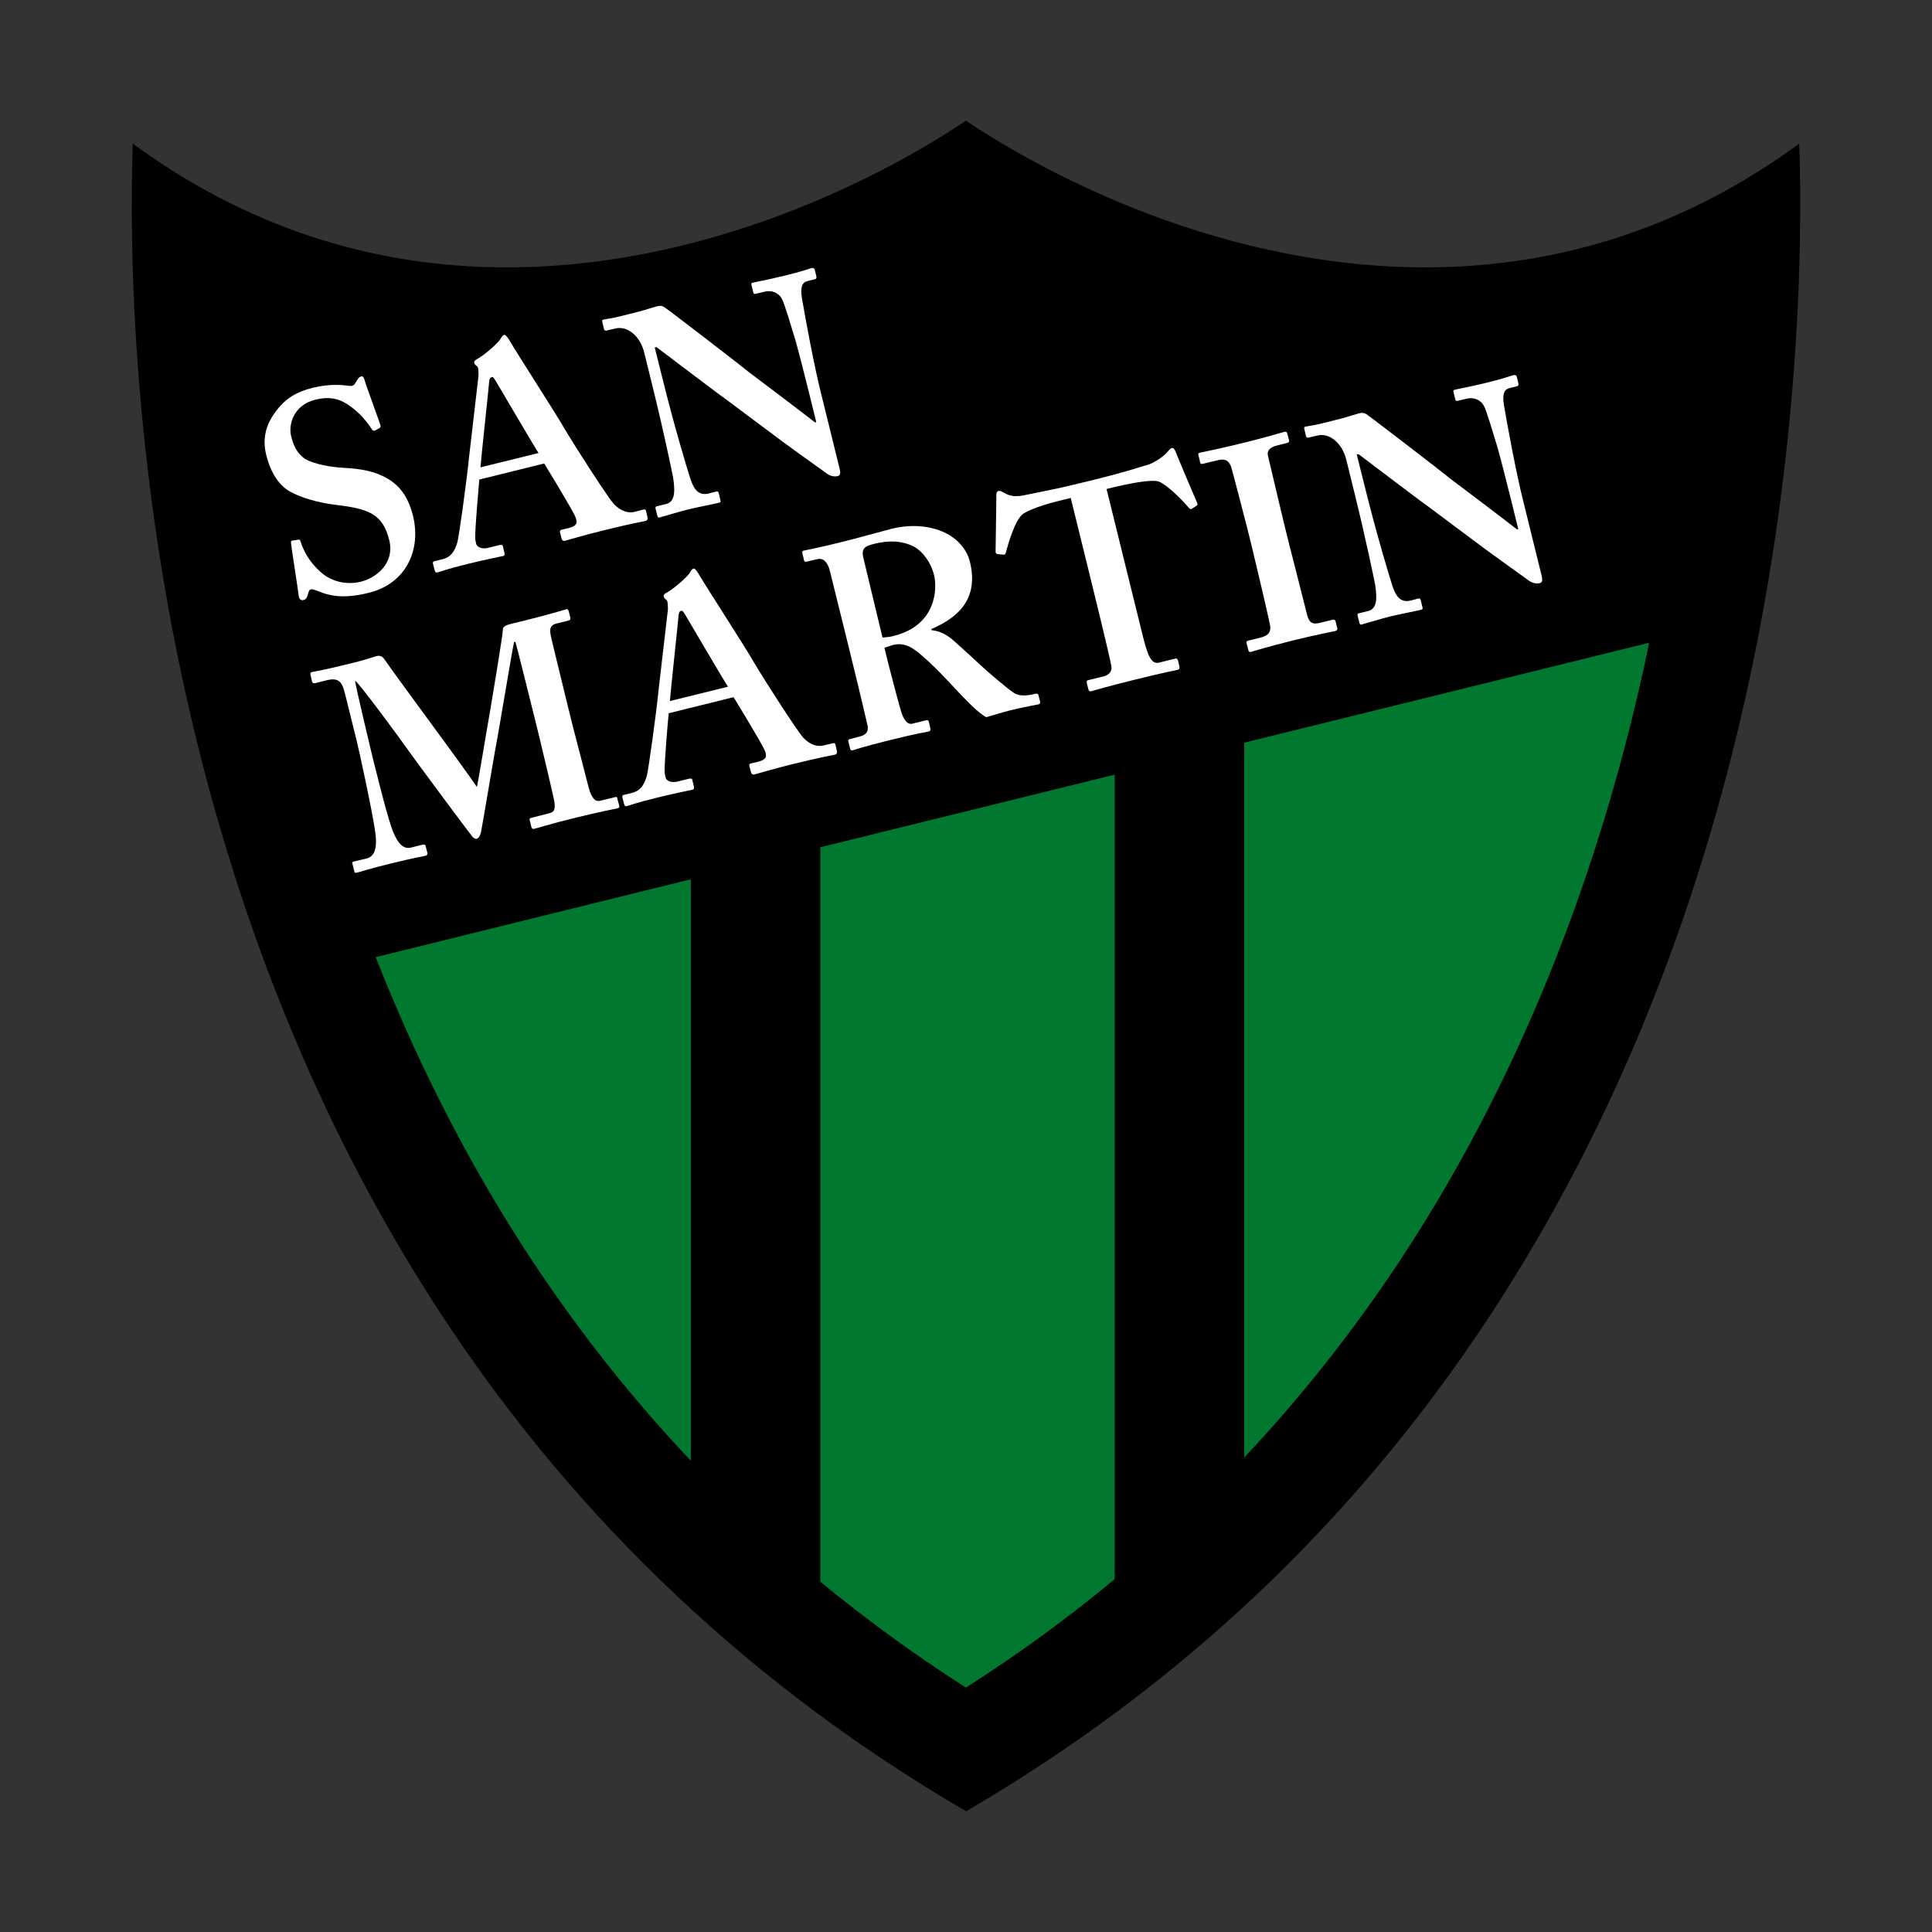 <?xml version="1.0" encoding="utf-8"?>
<!-- Created by @FCLOGO 2025-2-10 GMT+8 19:13:09 . https://fclogo.top/ -->
<!-- FOR PERSONAL USE ONLY NOT FOR COMMERCIAL USE -->
<svg version="1.1" xmlns="http://www.w3.org/2000/svg" xmlns:xlink="http://www.w3.org/1999/xlink" x="0px" y="0px"
	 viewBox="0 0 800 800" style="enable-background:new 0 0 800 800;" xml:space="preserve">
<rect x="0" y="0" width="800" height="800" fill="#333333" stroke="none"/>
<g>
	<path d="M54.972,59.462c-1.444,42.422-0.563,140.016,27.664,252.125c22.134,87.57,56.376,166.72,101.846,235.366
		C239.977,630.754,312.471,698.997,400.039,750c87.573-51.003,160.066-119.246,215.477-203.047
		c45.471-68.646,79.792-147.796,101.846-235.366c28.227-112.109,29.108-209.703,27.664-252.125
		c-46.352,34.001-98.312,51.243-154.77,51.243c-91.421,0-166.479-44.747-190.296-60.706
		c-23.738,15.958-98.796,60.706-190.218,60.706C153.29,110.706,101.324,93.463,54.972,59.462"/>
	<path style="fill:#FFFFFF;" d="M123.56,223.456c0.48-0.08,0.719,0.08,0.881,0.722
		c1.204,3.688,3.211,7.859,7.698,12.108c4.813,4.731,11.547,6.015,17.322,4.572
		c6.255-1.524,14.116-7.62,11.707-17.242c-2.648-10.666-8.34-12.911-21.731-14.515
		c-4.092-0.48-12.511-1.844-19.328-5.533c-4.811-2.725-8.097-8.098-9.863-15.156
		c-1.601-6.495-0.401-12.43,4.092-18.203c3.691-5.052,8.34-7.939,15.076-9.623
		c7.621-1.845,12.671-1.123,15.236-0.802c1.282,0.16,1.924-0.241,2.325-0.963l1.204-1.844
		c0.318-0.562,0.719-0.963,1.444-1.123c0.64-0.161,1.043,0.481,1.361,1.605
		c0.484,1.924,6.337,17.642,6.578,18.765c0.162,0.481-0.083,0.801-0.48,1.043l-1.689,0.961
		c-0.479,0.241-0.959,0.241-1.36-0.401c-1.924-2.887-4.973-7.056-10.186-10.425
		c-3.847-2.566-7.939-3.208-13.23-1.924c-9.304,2.325-11.15,10.585-10.107,14.915
		c0.964,3.93,2.329,7.299,5.853,9.624c3.691,2.245,10.911,3.447,15.878,3.688
		c7.22,0.401,13.313,1.364,18.927,4.891c4.651,2.967,7.939,7.377,9.863,15.077
		c3.45,14.113-2.966,27.987-18.203,31.756c-9.461,2.406-15.554,1.683-21.09-0.642
		c-1.605-0.642-2.403-0.883-3.128-0.722c-0.64,0.161-0.88,1.204-1.282,2.566
		c-0.401,1.284-0.802,1.605-1.761,1.844c-0.887,0.242-1.527-0.32-1.845-1.443
		c-0.083-1.523-3.128-20.609-3.211-22.053c-0.079-0.721,0-1.042,0.484-1.122L123.56,223.456z"/>
	<path style="fill:#FFFFFF;" d="M198.466,198.572c-0.239,2.887-1.84,20.85-1.683,24.138
		c0,0.961,0.245,1.844,0.401,2.486c0.324,1.443,2.57,2.245,4.813,1.683l4.894-1.202
		c0.881-0.16,1.204,0,1.282,0.32l0.719,2.887c0.162,0.722,0.083,1.204-0.642,1.364
		c-1.601,0.401-6.572,1.282-14.673,3.288c-8.581,2.085-10.988,3.126-12.588,3.527
		c-0.725,0.161-0.881-0.56-1.126-1.363l-0.559-2.165c-0.161-0.722,0.079-1.043,0.48-1.123l3.529-0.883
		c3.207-0.801,4.89-2.886,6.094-7.056c0.642-2.325,3.853-25.261,4.894-35.845l3.849-33.12
		c-0.079-1.202,0.161-3.449-0.721-3.929c-0.484-0.321-0.964-0.883-1.042-1.284c-0.162-0.401,0-0.961,0.881-1.444
		c3.446-1.844,8.981-6.816,10.024-8.579c0.48-0.883,0.881-1.444,1.444-1.605c0.64-0.159,1.443,1.123,1.923,1.765
		c3.847,6.655,19.245,30.312,23.175,37.209c4.973,8.34,17.724,28.067,20.128,30.793
		c3.049,3.449,6.416,4.089,8.741,3.529l3.691-0.963c0.64-0.16,0.959,0,1.121,0.562l0.563,2.486
		c0.161,0.642,0.161,1.443-0.804,1.684c-2.085,0.481-4.493,0.722-17.243,3.85
		c-9.7,2.406-13.547,3.689-16.034,4.33c-0.964,0.241-1.365-0.401-1.527-1.122l-0.557-2.245
		c-0.162-0.722,0-1.043,0.64-1.204l3.045-0.722c3.211-0.801,3.853-2.165,2.408-5.132
		c-1.923-3.929-10.264-17.642-12.671-21.572L198.466,198.572z M223.008,187.585
		c-2.007-3.047-16.358-27.506-17.64-29.671c-0.802-1.282-1.204-1.924-1.688-1.764
		c-0.719,0.161-1.043,0.721-1.122,1.844c-0.077,1.605-3.445,32.639-3.606,35.526L223.008,187.585z"/>
	<path style="fill:#FFFFFF;" d="M274.64,158.002c4.89,19.648,9.784,35.686,10.905,39.214
		c1.683,5.694,3.77,8.1,7.939,7.138l2.966-0.802c0.964-0.241,1.043,0.241,1.205,0.802l0.64,2.727
		c0.162,0.64,0.239,0.881-0.719,1.122c-1.126,0.321-8.178,1.685-12.588,2.727
		c-2.971,0.722-10.749,3.047-11.954,3.369c-0.401,0.08-0.719-0.08-0.88-0.883l-0.721-2.887
		c-0.083-0.241,0-0.802,0.48-0.883l3.93-0.961c3.045-0.802,4.009-3.689,2.888-10.906
		c-0.401-2.085-3.768-18.524-8.34-37.049l-3.612-14.676c-1.685-6.896-6.975-11.306-12.027-10.024l-3.768,0.883
		c-0.484,0-0.725-0.161-0.887-0.642l-0.719-3.047c-0.161-0.481,0-0.801,0.48-0.881
		c0.563-0.16,1.527-0.241,3.691-0.642c2.085-0.401,5.212-1.204,10.263-2.486c2.007-0.481,3.691-1.043,5.052-1.444
		c1.527-0.401,2.569-0.801,3.211-0.961c1.444-0.321,2.163-0.16,3.045,0.4
		c1.444,0.883,31.197,23.738,34.325,26.385c2.002,1.443,25.663,19.406,28.065,21.331l0.48-0.161l-2.966-12.03
		c-2.565-10.184-4.009-15.958-5.615-21.731c-1.36-4.331-4.571-15.559-5.692-17.322
		c-1.443-2.646-4.409-3.609-7.218-2.887l-3.687,0.883c-0.724,0.16-0.802-0.321-0.964-0.883l-0.64-2.646
		c-0.162-0.722-0.241-0.963,0.724-1.123c1.361-0.4,5.131-0.961,12.991-2.886
		c6.975-1.685,9.701-2.727,11.067-3.128c0.881-0.161,1.282,0.241,1.36,0.56l0.642,2.648
		c0.162,0.721,0.083,1.202-0.401,1.363l-3.207,0.802c-2.324,0.56-3.049,2.646-2.324,7.056
		c1.36,8.019,4.972,27.747,7.939,39.535l7.537,30.554c0.401,1.603,0.804,3.287-0.64,3.608
		c-1.606,0.401-3.207-0.16-4.331-0.883c-1.205-0.961-9.221-6.575-18.522-13.391
		c-10.587-7.939-22.294-16.6-24.14-18.044c-2.007-1.282-26.304-19.807-28.065-21.09l-0.725,0.161
		L274.64,158.002z"/>
	<path style="fill:#FFFFFF;" d="M221.627,298.307c-0.881-3.449-7.939-32.157-8.261-32.559l-0.48,0.08
		c-0.563,1.844-6.736,39.294-7.459,42.582c-0.798,4.171-5.854,34.403-6.173,35.686
		c-0.162,1.042-0.725,2.887-1.845,3.207c-0.719,0.161-1.606-0.4-2.403-1.683
		c-0.646-0.562-24.619-32.958-25.745-34.643c-3.367-4.811-20.45-28.067-22.211-29.11
		c0,1.685,7.058,30.954,7.376,32.318c0.401,1.363,5.134,21.091,7.698,28.468c1.766,5.132,4.248,9.223,7.939,8.34
		l5.052-1.282c0.724-0.161,1.042,0.239,1.125,0.562l0.719,2.886c0.162,0.481,0,1.043-0.88,1.204
		c-1.205,0.321-4.495,0.802-13.313,2.967c-9.941,2.406-13.793,3.768-14.914,4.009c-0.964,0.241-1.043,0-1.205-0.801
		l-0.719-2.889c-0.083-0.239-0.162-0.721,0.48-0.881l5.374-1.284c3.926-0.961,4.169-5.453,3.768-9.623
		c-0.964-8.421-7.297-37.049-7.86-39.134L142.8,287c-1.042-4.17-2.247-6.575-7.297-5.373l-5.135,1.284
		c-0.64,0.16-1.042-0.241-1.121-0.562l-0.725-3.128c-0.077-0.241,0-0.802,0.725-0.961
		c1.121-0.241,4.248-0.642,16.519-3.689c5.532-1.364,8.743-2.486,10.103-2.887c1.365-0.321,2.325-0.08,3.29,1.282
		c6.819,9.865,32.559,44.267,38.33,52.928c0.563-2.325,4.013-23.496,5.374-31.035
		c0.88-5.373,5.373-31.836,5.373-34.242c0.079-1.282,1.444-1.844,4.171-2.486
		c16.921-4.089,20.768-5.533,22.134-5.854c0.48-0.159,0.802,0.241,0.959,0.883l0.646,2.406
		c0.158,0.722,0,1.204-0.646,1.364l-5.13,1.282c-2.966,0.722-2.727,2.887-2.247,5.293
		c0.563,2.646,6.255,25.741,6.98,28.789l2.002,8.1c1.767,6.897,6.177,23.737,6.657,25.741
		c1.204,4.331,2.648,5.934,4.732,5.453l6.255-1.523c0.719-0.241,0.798,0.241,0.881,0.642l0.719,2.646
		c0.162,0.642,0.239,1.122-0.642,1.363c-1.443,0.321-7.058,1.364-17.238,3.85
		c-11.389,2.807-15.639,4.25-17.322,4.651c-0.64,0.161-0.964-0.241-1.126-0.801l-0.64-2.648
		c-0.239-0.721,0-0.962,0.64-1.122l7.22-1.844c2.086-0.481,2.805-1.364,2.325-4.813
		c-0.162-1.202-4.092-17.963-6.333-27.184L221.627,298.307z"/>
	<path style="fill:#FFFFFF;" d="M276.901,295.34c-0.317,2.887-1.84,20.85-1.683,24.138
		c0,0.962,0.245,1.844,0.401,2.486c0.324,1.443,2.487,2.245,4.813,1.683l4.894-1.202
		c0.881-0.16,1.204,0,1.282,0.32l0.719,2.887c0.162,0.722,0.083,1.204-0.642,1.364
		c-1.601,0.401-6.572,1.282-14.673,3.288c-8.581,2.085-10.988,3.126-12.673,3.527
		c-0.64,0.161-0.797-0.56-1.042-1.363l-0.559-2.165c-0.161-0.722,0-1.043,0.48-1.123l3.529-0.883
		c3.207-0.801,4.89-2.886,6.094-7.056c0.642-2.325,3.853-25.261,4.894-35.845l3.849-33.12
		c-0.079-1.202,0.077-3.449-0.721-3.929c-0.484-0.321-0.964-0.883-1.042-1.284c-0.162-0.401,0-0.961,0.881-1.444
		c3.446-1.844,8.981-6.816,10.024-8.579c0.48-0.883,0.881-1.444,1.444-1.605c0.64-0.159,1.443,1.123,1.84,1.765
		c3.93,6.655,19.328,30.312,23.258,37.209c4.973,8.34,17.723,28.067,20.128,30.793
		c3.049,3.449,6.416,4.089,8.741,3.449l3.691-0.883c0.64-0.16,0.959,0,1.121,0.562l0.563,2.486
		c0.16,0.642,0.16,1.443-0.804,1.684c-2.085,0.481-4.493,0.722-17.244,3.85
		c-9.7,2.406-13.547,3.689-16.117,4.33c-0.881,0.241-1.282-0.401-1.444-1.122l-0.557-2.245
		c-0.245-0.722,0-1.043,0.64-1.204l3.045-0.722c3.211-0.801,3.853-2.165,2.408-5.132
		c-1.923-3.929-10.264-17.642-12.671-21.572L276.901,295.34z M301.443,284.354
		c-2.007-3.047-16.358-27.506-17.64-29.671c-0.802-1.282-1.204-1.924-1.688-1.764
		c-0.719,0.161-1.043,0.721-1.122,1.844c-0.077,1.605-3.445,32.639-3.606,35.526L301.443,284.354z"/>
	<path style="fill:#FFFFFF;" d="M367.755,274.506c1.766,6.897,5.134,19.807,5.853,21.492
		c0.881,2.245,2.247,4.089,4.092,3.689l5.771-1.444c0.723-0.161,0.964,0.08,1.126,0.562l0.64,2.807
		c0.239,0.801-0.083,1.123-0.964,1.363c-1.522,0.321-3.93,0.562-15.956,3.529
		c-11.307,2.807-14.034,3.85-15.159,4.169c-0.719,0.16-1.043-0.159-1.205-0.881l-0.64-2.646
		c-0.156-0.562,0-0.963,0.401-1.043l3.93-1.042c2.565-0.562,4.254-1.765,3.529-4.893
		c-2.648-11.627-5.374-22.453-8.017-33.359l-7.538-30.474c-0.964-3.929-3.05-5.373-5.135-4.811l-4.493,1.043
		c-0.64,0.161-0.881,0-1.042-0.481l-0.721-3.128c-0.161-0.562,0-0.801,0.563-0.961
		c0.881-0.242,4.651-0.802,15.957-3.609c6.495-1.603,17.082-4.571,20.527-5.453
		c9.227-2.245,17.244-0.883,22.857,2.085c5.13,2.727,8.34,7.058,9.462,11.468
		c3.606,14.594-3.687,22.774-15.957,27.987l0.162,0.481c3.523,0.321,6.094,1.924,8.257,3.609
		c1.845,1.523,11.707,10.585,12.99,11.787c0.964,0.963,10.911,9.544,13.074,10.746
		c2.727,1.444,6.015,0.802,8.741,0.161c0.719-0.161,1.043,0.08,1.121,0.562l0.642,2.406
		c0.161,0.883,0.083,1.284-0.642,1.444c-0.959,0.239-4.009,0.64-11.468,2.406
		c-3.205,0.801-7.538,2.165-10.103,2.887c-1.605-0.722-4.571-3.288-6.657-5.373
		c-2.887-2.727-9.461-9.945-10.988-11.468c-1.683-1.844-6.255-6.336-8.741-8.421
		c-3.847-3.369-7.293-5.854-12.187-4.651c-0.401,0.161-2.403,0.721-3.608,1.204L367.755,274.506z M365.43,264.001
		c1.683-0.16,3.128-0.241,4.493-0.642c18.042-4.41,18.203-19.967,16.837-25.26
		c-1.282-5.293-4.732-9.784-8.256-11.709c-5.135-2.646-10.749-2.646-16.524-1.202
		c-1.841,0.481-3.207,0.881-4.009,1.764c-0.802,0.801-0.881,2.245-0.559,3.689L365.43,264.001z"/>
	<path style="fill:#FFFFFF;" d="M443.366,206.182l-3.207,0.802c-3.768,0.883-12.03,2.966-16.519,5.774
		c-3.29,2.565-5.854,11.306-7.058,15.798c-0.162,0.642-0.401,1.202-1.043,1.122l-2.569-0.241
		c-0.48-0.161-0.719-0.481-0.719-1.042l0.322-22.695c-0.162-1.683,0.397-2.325,0.881-2.406
		c0.642-0.16,1.204,0.161,2.085,0.642c2.889,1.764,5.37,1.764,8.658,1.122
		c6.255-1.363,11.229-2.085,22.618-4.891l6.251-1.523c12.671-3.128,17.483-4.811,22.695-6.336
		c2.169-0.721,6.178-3.367,7.621-5.132c0.719-0.883,1.122-1.443,1.762-1.603c0.725-0.241,1.043,0.16,1.683,1.523
		c0.725,2.006,6.578,15.798,8.903,21.171c0.241,0.642,0.079,0.963-0.239,1.123l-2.086,1.363
		c-0.484,0.241-0.802-0.08-1.286-0.64c-2.403-2.887-8.579-9.223-12.349-10.746
		c-3.685-1.043-14.194,1.363-18.364,2.325l-3.207,0.802l15.238,61.747c2.164,8.741,3.847,10.826,6.657,10.104
		l6.734-1.684c0.48-0.08,0.802,0.321,0.964,0.881l0.559,2.407c0.161,0.721,0.083,1.282-0.881,1.443
		c-1.122,0.321-4.89,0.883-17.401,4.01c-11.79,2.887-16.602,4.41-18.202,4.811c-0.725,0.161-0.964,0-1.205-0.802
		l-0.64-2.646c-0.162-0.722,0.079-1.042,0.563-1.122l6.574-1.605c2.324-0.64,3.367-2.325,3.049-4.089
		c-0.401-3.128-9.143-38.493-9.706-40.819L443.366,206.182z"/>
	<path style="fill:#FFFFFF;" d="M533.93,225.805c0.324,1.123,7.058,27.747,7.376,29.03
		c0.964,3.689,2.889,3.689,5.698,2.967l4.889-1.202c0.401-0.08,0.964,0,1.121,0.64l0.725,2.887
		c0.162,0.642-0.239,1.043-0.964,1.204c-1.361,0.32-6.094,1.122-16.998,3.768
		c-11.547,2.887-16.603,4.49-17.724,4.813c-0.719,0.159-0.964,0-1.121-0.642l-0.802-3.128
		c-0.084-0.401,0.077-0.722,0.802-0.883l4.566-1.123c2.33-0.56,4.817-1.443,4.493-4.731
		c-0.162-1.603-6.094-26.704-7.615-32.958l-2.007-8.1c-0.725-2.807-6.094-23.576-6.578-25.021
		c-1.043-2.727-2.482-3.527-5.692-2.727l-6.016,1.444c-0.719,0.161-0.959,0-1.121-0.562l-0.719-3.047
		c-0.162-0.562,0-0.802,0.48-0.961c1.36-0.322,7.459-1.444,18.844-4.251c11.067-2.807,14.673-4.009,16.357-4.41
		c0.642-0.161,1.043,0.241,1.126,0.802l0.719,2.645c0.162,0.722-0.239,1.043-0.719,1.123l-4.41,1.123
		c-2.569,0.64-4.17,2.004-3.612,4.169c0.245,1.204,6.338,26.704,6.657,28.068L533.93,225.805z"/>
	<path style="fill:#FFFFFF;" d="M565.333,202.325c4.89,19.648,9.784,35.686,10.905,39.214
		c1.683,5.694,3.77,8.1,7.939,7.138l2.966-0.802c0.964-0.241,1.043,0.241,1.205,0.802l0.64,2.725
		c0.162,0.642,0.239,0.883-0.719,1.123c-1.126,0.321-8.178,1.685-12.588,2.727
		c-2.971,0.722-10.749,3.047-11.954,3.369c-0.401,0.08-0.719-0.08-0.88-0.883l-0.721-2.887
		c-0.083-0.241,0-0.802,0.48-0.883l3.93-0.961c3.045-0.802,4.009-3.689,2.888-10.906
		c-0.401-2.085-3.768-18.524-8.34-37.049l-3.612-14.676c-1.684-6.896-6.975-11.306-12.027-10.024l-3.768,0.883
		c-0.484,0-0.725-0.161-0.885-0.642l-0.721-3.047c-0.16-0.481,0-0.801,0.48-0.881
		c0.563-0.16,1.527-0.241,3.691-0.642c2.085-0.401,5.213-1.204,10.264-2.486c2.006-0.481,3.689-1.043,5.051-1.444
		c1.527-0.401,2.569-0.801,3.211-0.961c1.444-0.321,2.163-0.16,3.045,0.4
		c1.444,0.883,31.197,23.738,34.325,26.385c2.002,1.443,25.663,19.406,28.065,21.331l0.48-0.161l-2.966-12.03
		c-2.565-10.184-4.009-15.958-5.615-21.731c-1.36-4.331-4.571-15.559-5.692-17.322
		c-1.443-2.646-4.409-3.609-7.218-2.887l-3.687,0.883c-0.724,0.16-0.802-0.321-0.964-0.883l-0.64-2.646
		c-0.162-0.722-0.241-0.963,0.725-1.123c1.36-0.4,5.13-0.961,12.99-2.886
		c6.975-1.685,9.701-2.728,11.067-3.128c0.881-0.161,1.282,0.241,1.36,0.56l0.642,2.648
		c0.162,0.721,0.083,1.202-0.401,1.363l-3.207,0.802c-2.324,0.56-3.049,2.646-2.324,7.056
		c1.36,8.019,4.972,27.747,7.939,39.535l7.537,30.554c0.401,1.603,0.804,3.287-0.64,3.608
		c-1.606,0.401-3.207-0.16-4.331-0.883c-1.205-0.961-9.221-6.575-18.522-13.392
		c-10.587-7.938-22.294-16.599-24.14-18.043c-2.007-1.282-26.304-19.807-28.065-21.09l-0.725,0.161
		L565.333,202.325z"/>
	<path style="fill:#007830;" d="M286.045,364.097l-130.475,32.238c17.885,45.469,39.695,87.811,65.358,126.543
		c19.49,29.351,41.222,56.697,65.117,81.957V364.097z"/>
	<path style="fill:#007830;" d="M461.554,320.769l-121.894,30.073v304.089c19.089,15.718,39.215,30.394,60.306,43.866
		c21.654-13.793,42.181-28.789,61.588-44.908V320.769z"/>
	<path style="fill:#007830;" d="M515.203,307.53v295.991c23.416-24.86,44.746-51.805,63.913-80.674
		c42.744-64.555,74.979-139.215,95.83-221.974c2.966-11.787,5.614-23.336,7.939-34.722L515.203,307.53z"/>
</g>
<g>
</g>
<g>
</g>
<g>
</g>
<g>
</g>
<g>
</g>
<g>
</g>
<g>
</g>
<g>
</g>
<g>
</g>
<g>
</g>
<g>
</g>
<g>
</g>
<g>
</g>
<g>
</g>
<g>
</g>
</svg>
